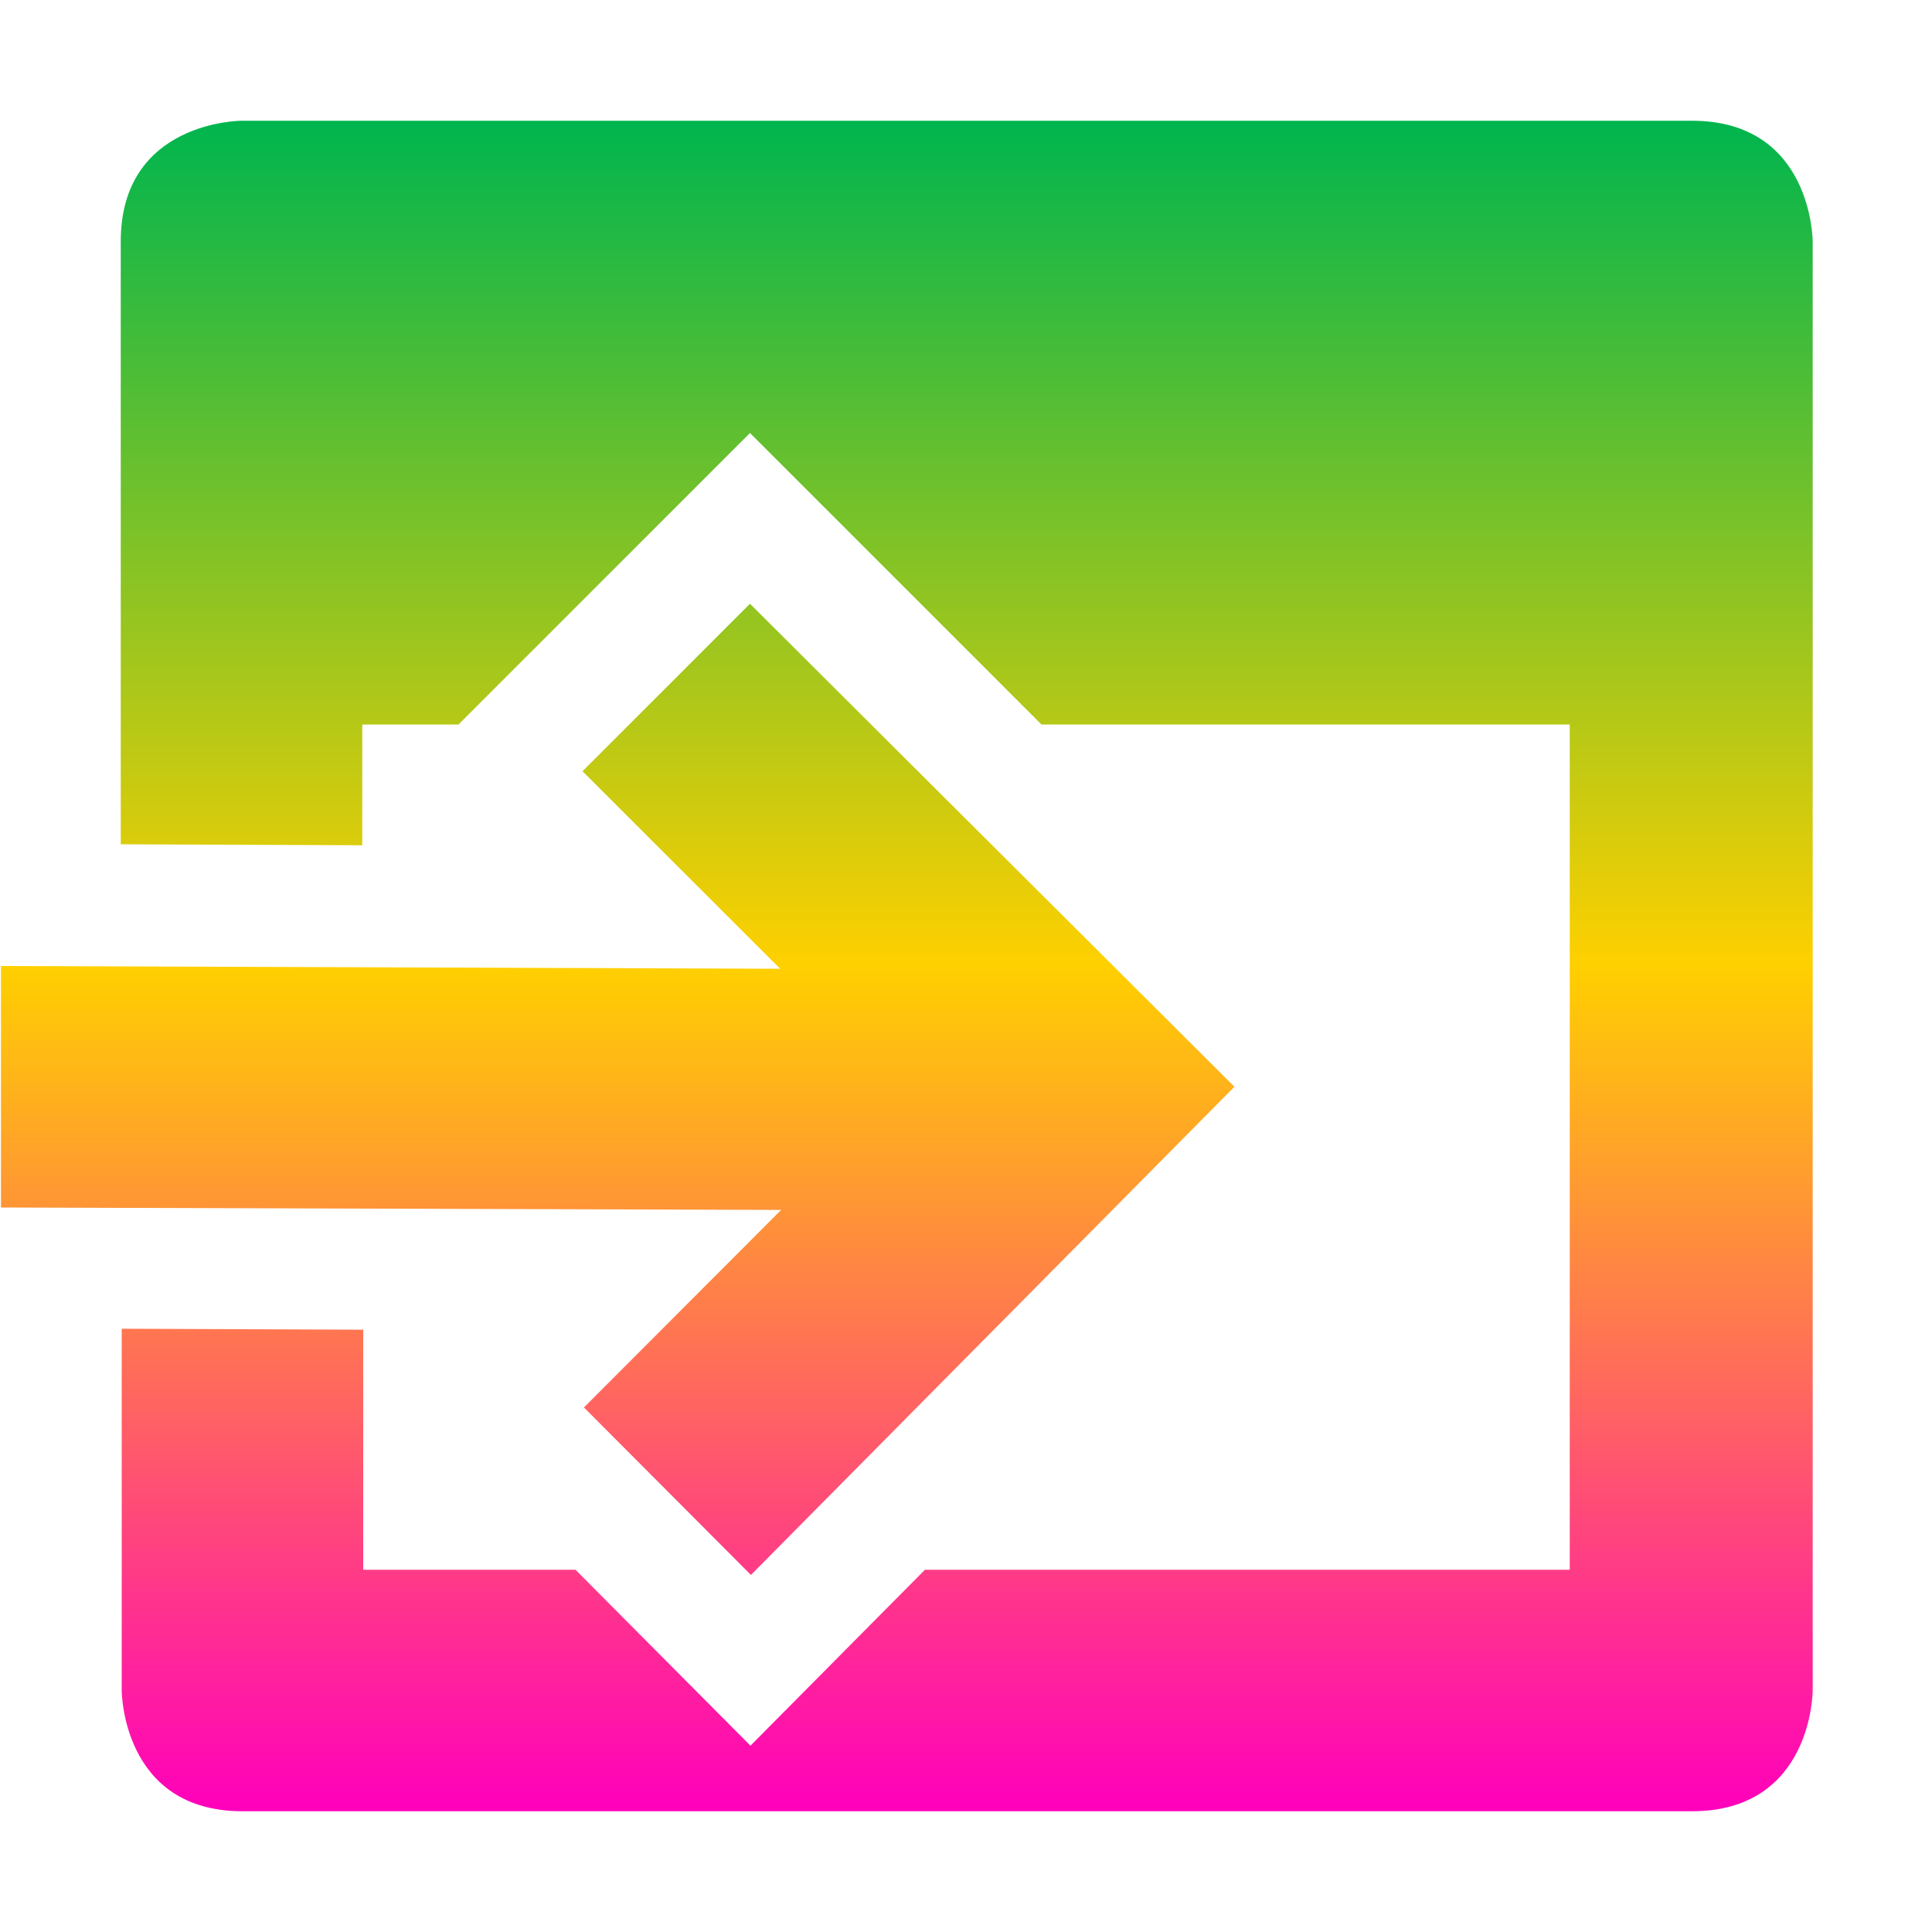 <svg xmlns="http://www.w3.org/2000/svg" xmlns:xlink="http://www.w3.org/1999/xlink" width="16" height="16" viewBox="0 0 16 16" version="1.1"><defs><linearGradient id="linear0" x1="0%" x2="0%" y1="0%" y2="100%"><stop offset="0%" style="stop-color:#00b54e; stop-opacity:1"/><stop offset="50%" style="stop-color:#ffd000; stop-opacity:1"/><stop offset="100%" style="stop-color:#ff00bb; stop-opacity:1"/></linearGradient></defs><g id="surface1"><path style=" stroke:none;fill-rule:nonzero;fill:url(#linear0);fill-opacity:1;" d="M 2 1 C 2 1 1 1 1 2 L 1 6.992 L 3 7 L 3 6 L 3.797 6 L 6.211 3.586 L 8.625 6 L 13 6 L 13 13 L 7.66 13 L 6.215 14.457 L 4.766 13 L 3.008 13 L 3.008 11.012 L 1.008 11.004 L 1.008 14 C 1.008 14 1.008 15 2.008 15 L 14.012 15 C 15.012 15 15.012 14 15.012 14 L 15.012 2 C 15.012 2 15.012 1 14.012 1 Z M 6.211 5 L 4.824 6.387 L 6.461 8.023 L 0.008 8 L 0.008 10 L 6.469 10.02 L 4.836 11.656 L 6.219 13.043 L 10.223 9 Z M 6.211 5 "/></g></svg>

